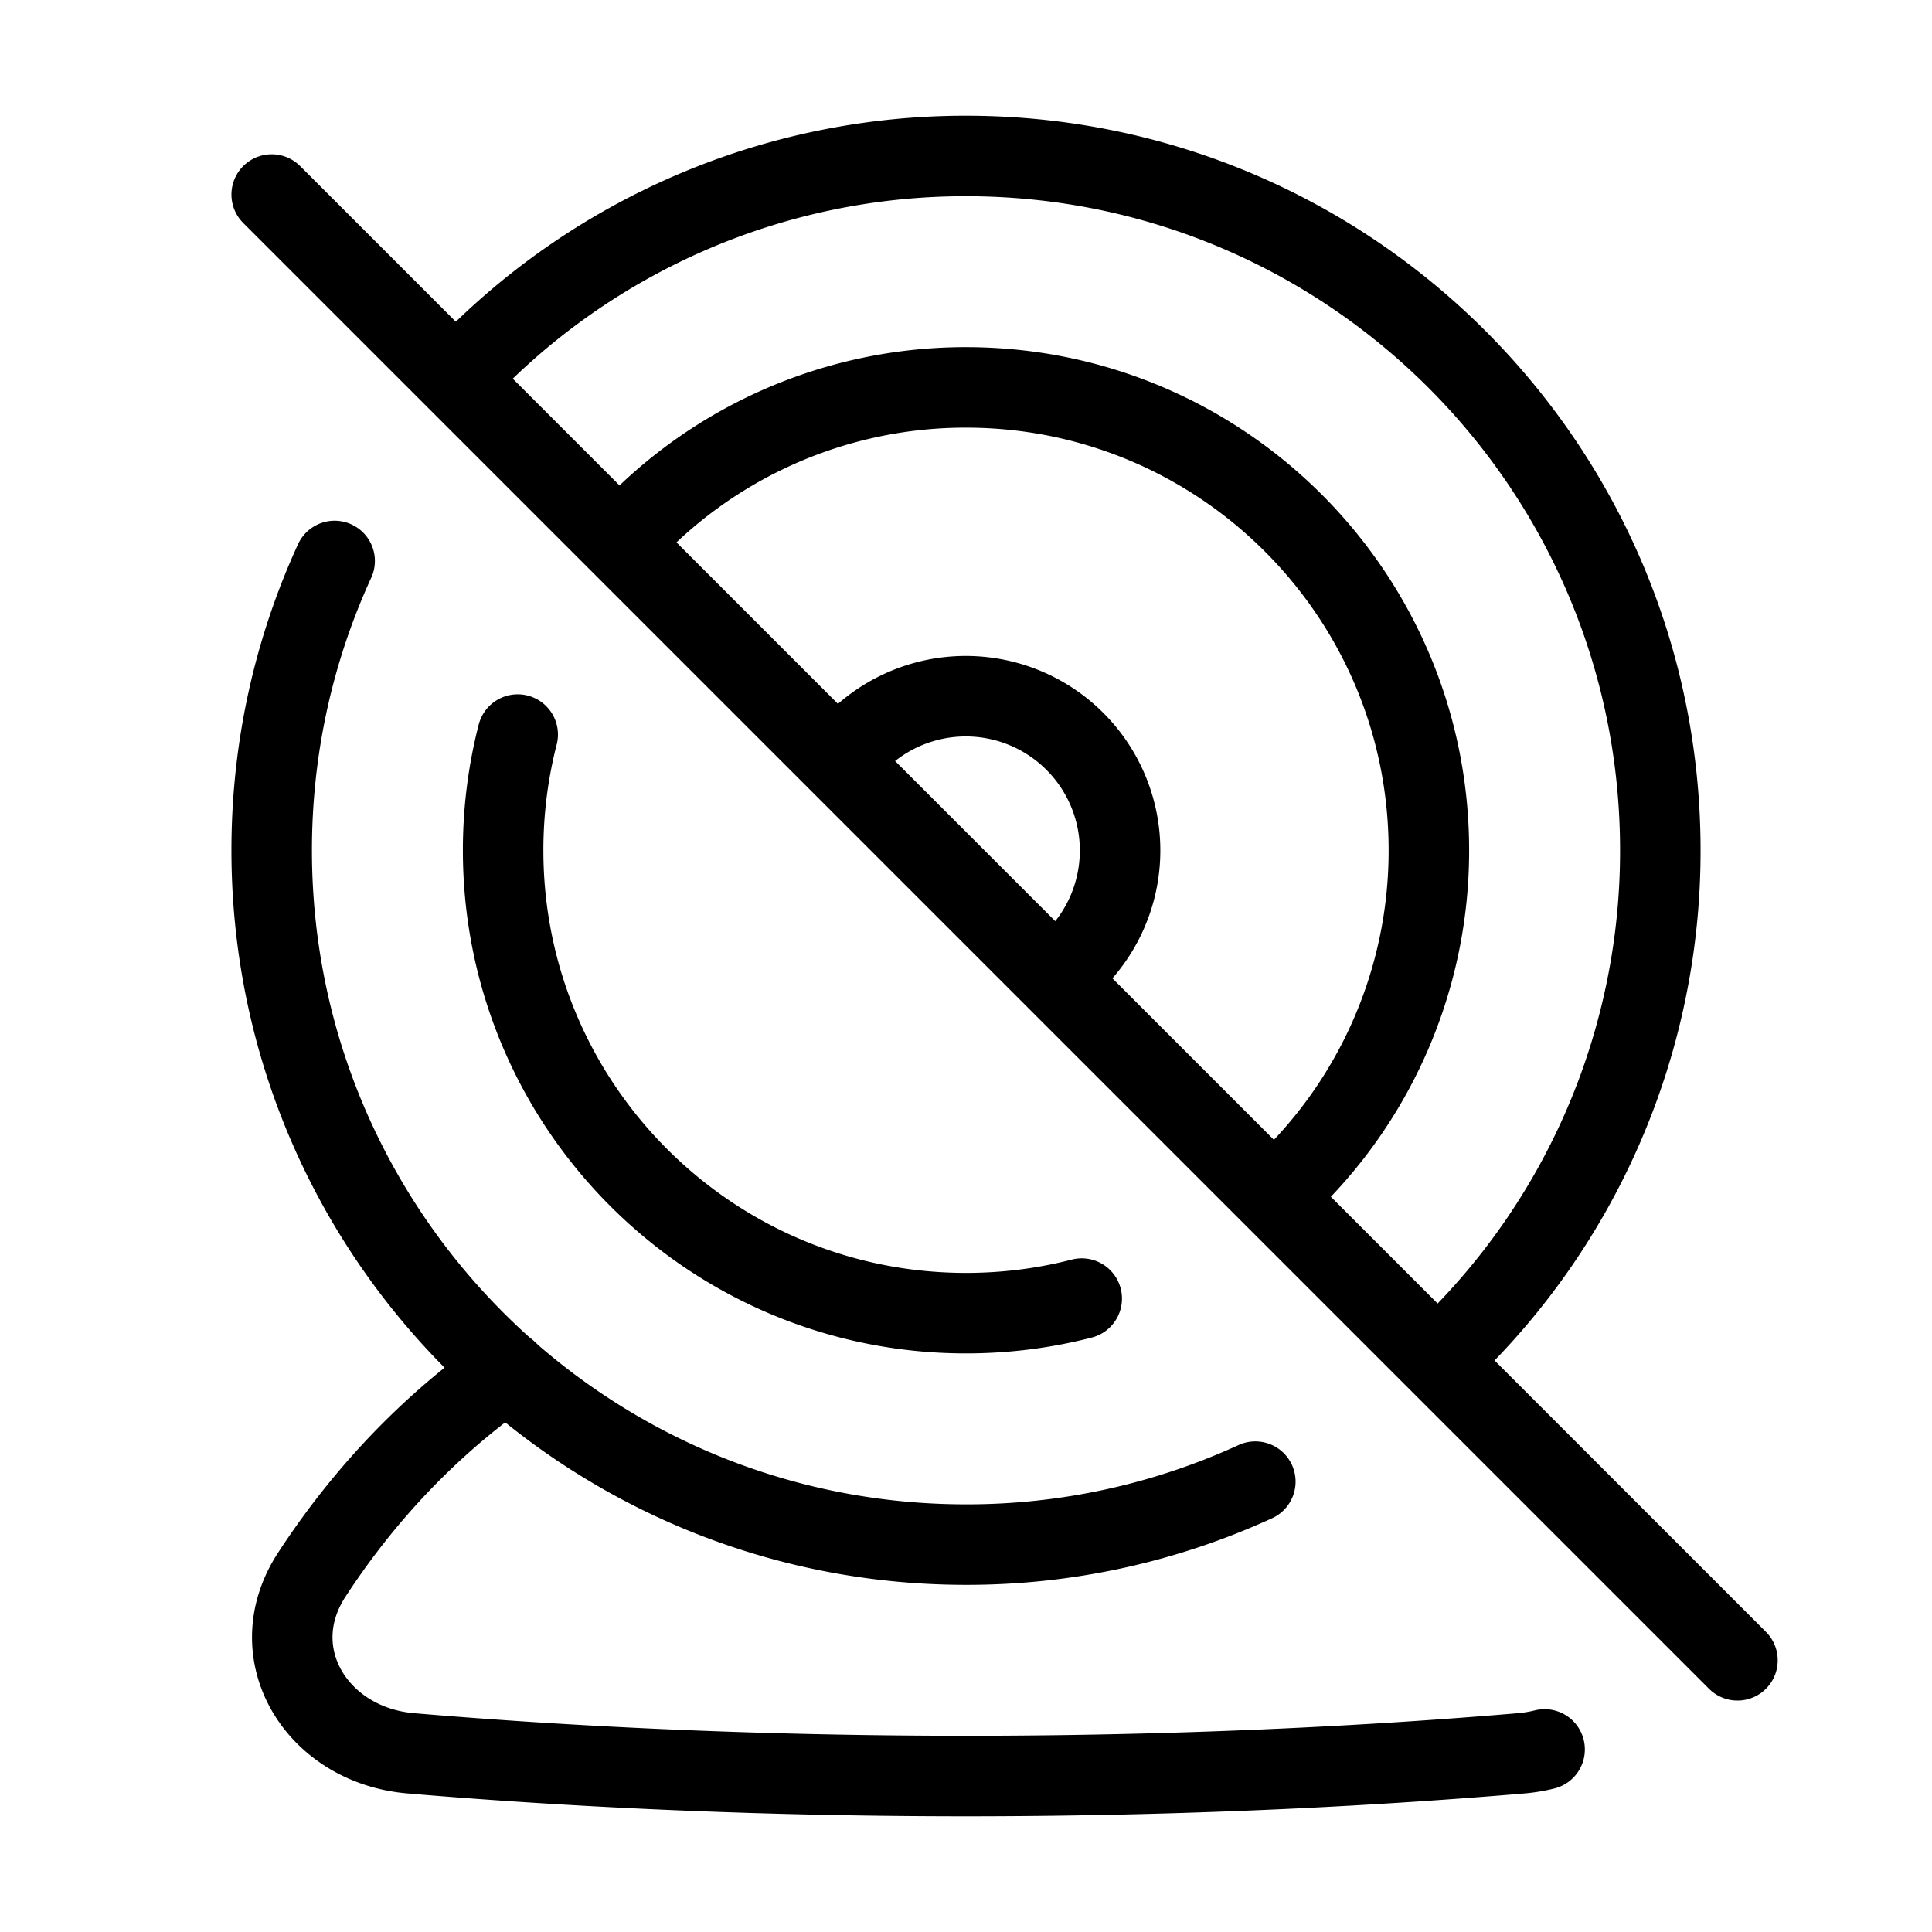 <svg xmlns="http://www.w3.org/2000/svg" fill="none" viewBox="-1 -1 48 48" height="48" width="48"><g id="webcam-off--webcam-camera-future-tech-chat-skype-technology-video-off"><path id="Rectangle 249" stroke="#000" stroke-linecap="round" stroke-linejoin="round" d="M37.375 42.464a3.688 3.688 0 0 1 -0.576 0.096c-3.203 0.273 -7.985 0.565 -13.8 0.565 -5.813 0 -10.595 -0.292 -13.798 -0.565 -2.329 -0.199 -3.733 -2.474 -2.457 -4.434 1.062 -1.631 2.626 -3.501 4.854 -5.063" stroke-width="2"></path><path id="Ellipse 20" stroke="#000" stroke-linecap="round" stroke-linejoin="round" d="M30.188 35.811A17.187 17.187 0 0 1 23 37.375c-9.527 0 -17.25 -7.723 -17.25 -17.25 0 -2.565 0.56 -5 1.564 -7.188M34.845 32.666A17.202 17.202 0 0 0 40.25 20.125c0 -9.527 -7.723 -17.25 -17.25 -17.25a17.202 17.202 0 0 0 -12.522 5.386" stroke-width="2"></path><path id="Ellipse 21" stroke="#000" stroke-linecap="round" stroke-linejoin="round" d="M25.875 31.263c-0.919 0.237 -1.882 0.362 -2.875 0.362 -6.351 0 -11.5 -5.149 -11.5 -11.5 0 -0.993 0.126 -1.956 0.362 -2.875m19.001 11.267A11.468 11.468 0 0 0 34.5 20.125c0 -6.351 -5.149 -11.5 -11.5 -11.5a11.468 11.468 0 0 0 -8.443 3.692" stroke-width="2"></path><path id="Ellipse 22" stroke="#000" stroke-linecap="round" stroke-linejoin="round" d="M25.396 23.118a3.833 3.833 0 1 0 -5.432 -5.334" stroke-width="2"></path><path id="Vector 864" stroke="#000" stroke-linecap="round" stroke-linejoin="round" d="m5.75 3.833 36.417 36.417" stroke-width="2"></path></g></svg>